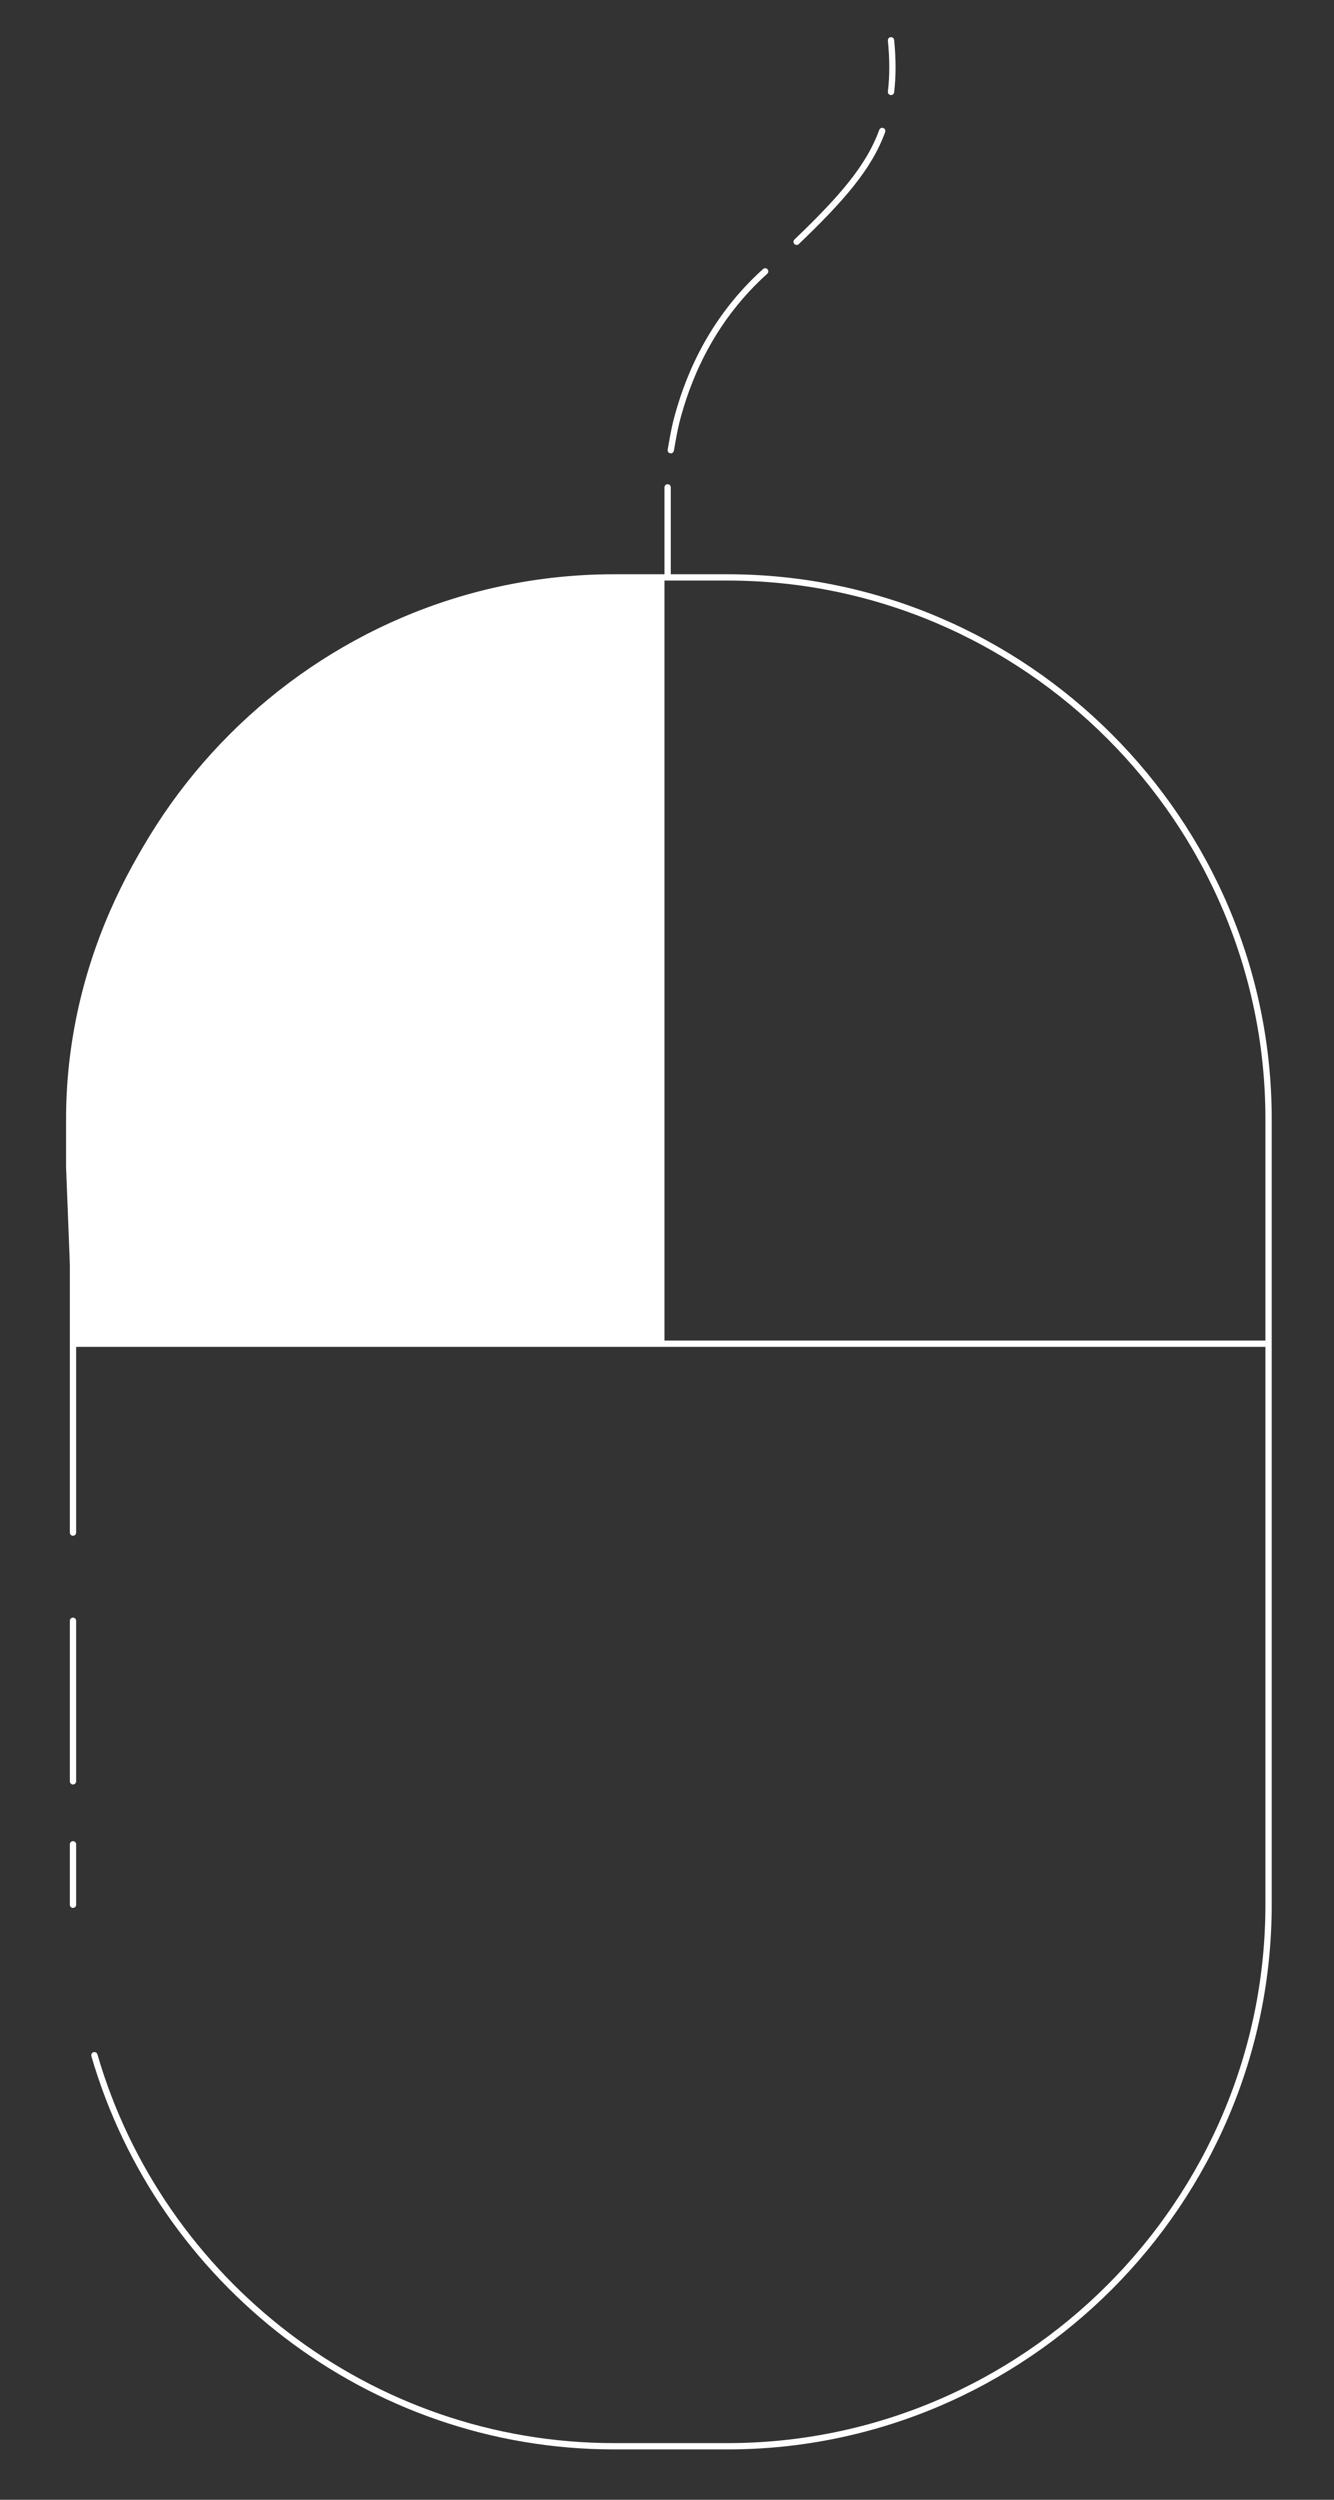 <?xml version="1.0" encoding="utf-8"?>
<!-- Generator: Adobe Illustrator 19.2.1, SVG Export Plug-In . SVG Version: 6.00 Build 0)  -->
<svg version="1.1" id="Calque_1" xmlns="http://www.w3.org/2000/svg" xmlns:xlink="http://www.w3.org/1999/xlink" x="0px" y="0px"
	 width="212px" height="397px" viewBox="0 0 212 397" style="enable-background:new 0 0 212 397;" xml:space="preserve">
<rect x="0" y="0" width="212" height="397" fill="#333333" stroke="none"/>
<style type="text/css">
	.st0{fill:none;stroke:#FFFFFF;stroke-linecap:round;stroke-linejoin:round;stroke-miterlimit:10;}
	.st1{fill:#FFFFFF;}
	.st2{fill:none;stroke:#FFFFFF;stroke-miterlimit:10;}
</style>
<g>
	<path class="st0" d="M11.6,302.5v-9.6"/>
	<path class="st0" d="M11.6,184.9v-7.2c0-47.3,38.7-86,86-86h18c47.3,0,86,38.7,86,86v124.8c0,47.3-38.7,86-86,86h-18
		c-39,0-72.2-26.3-82.6-62.1"/>
	<line class="st0" x1="11.6" y1="243.4" x2="11.6" y2="196.4"/>
	<line class="st0" x1="11.6" y1="282.9" x2="11.6" y2="257.4"/>
	<path class="st0" d="M141.6,14.6c0.3-2.5,0.3-5.2,0-8.2"/>
	<path class="st0" d="M126.6,38.4c7.1-6.8,11.5-11.8,13.6-17.6"/>
	<path class="st0" d="M106.6,71.5c0.3-1.7,0.6-3.6,1.2-5.7c1.9-6.8,5.7-15.4,13.8-22.7"/>
	<line class="st0" x1="106.1" y1="77.4" x2="106.1" y2="91.4"/>
	<path class="st1" d="M11.6,213.4h94v-122c0,0-5.8,0.3-9.3,0.3c-46.3,0-85.8,40.1-85.8,86c0,2.6,0,7.7,0,7.7"/>
	<line class="st2" x1="11.6" y1="213.4" x2="201.6" y2="213.4"/>
</g>
</svg>
